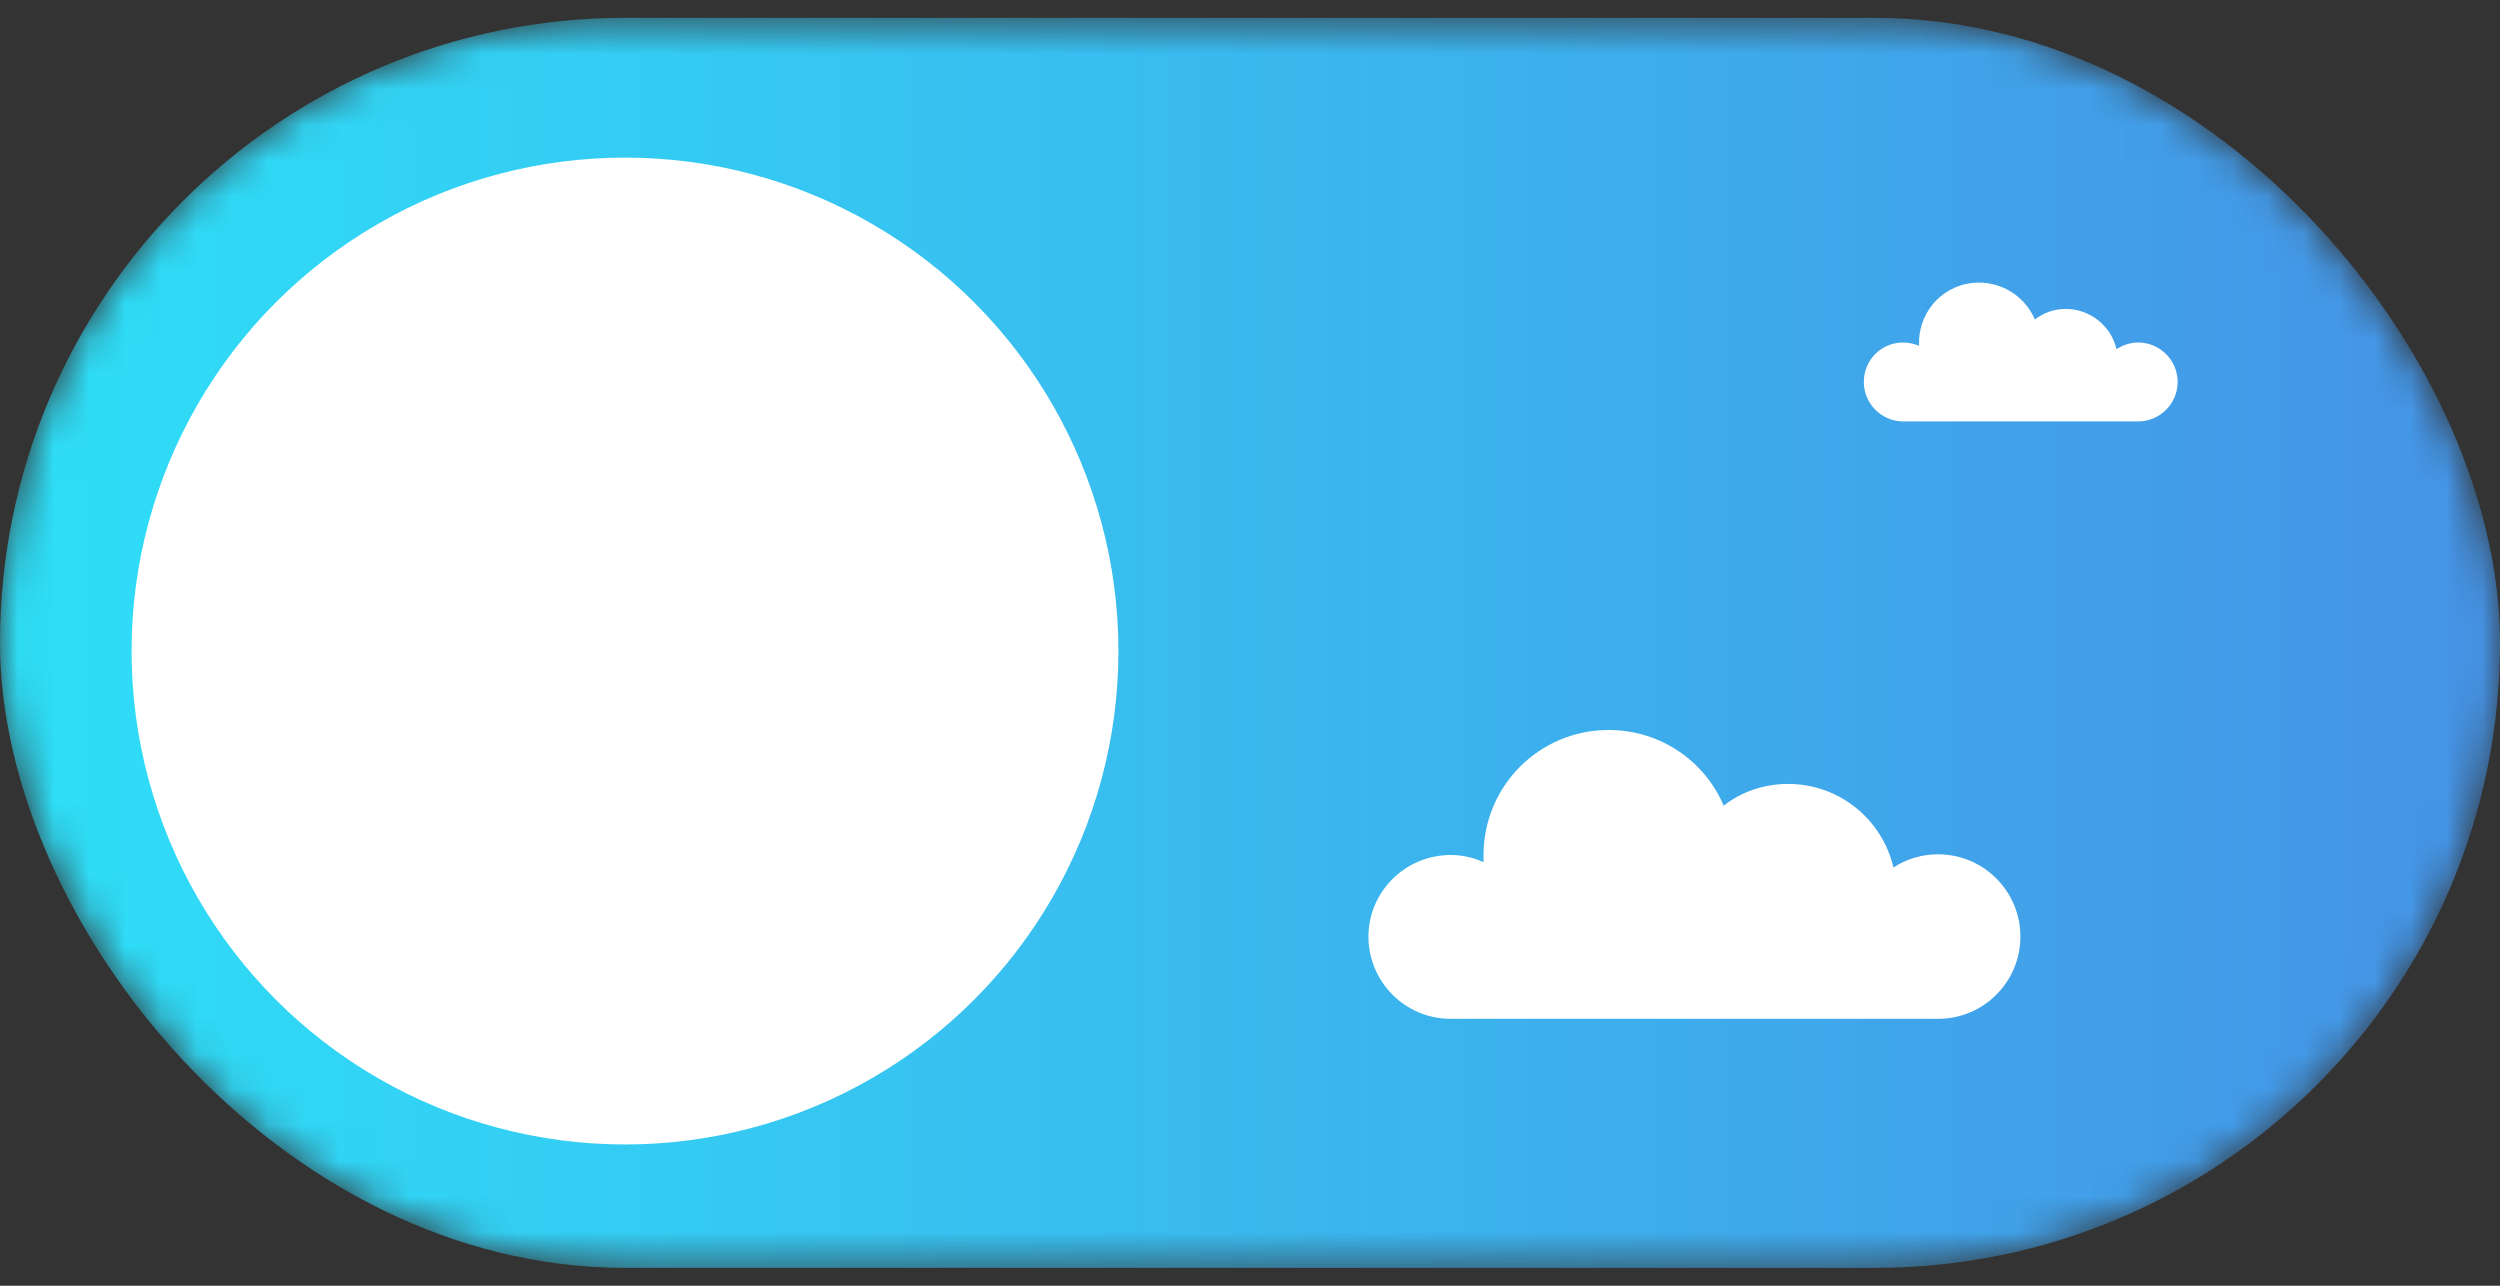 <svg width="70" height="36" viewBox="0 0 70 36" fill="none" xmlns="http://www.w3.org/2000/svg">
<rect x="0" y="0" width="70" height="36" fill="#333333" stroke="none"/>
<mask id="mask0" mask-type="alpha" maskUnits="userSpaceOnUse" x="0" y="0" width="70" height="36">
<rect x="70" y="35.5" width="70" height="35" rx="17.5" transform="rotate(180 70 35.5)" fill="#FF002E"/>
</mask>
<g mask="url(#mask0)">
<rect x="70" y="35.5" width="70" height="35" rx="17.5" transform="rotate(180 70 35.5)" fill="url(#paint0_linear)"/>
<circle cx="17.5" cy="18.229" r="13.816" transform="rotate(180 17.5 18.229)" fill="white"/>
<path d="M38.316 26.224C38.316 27.495 39.347 28.527 40.618 28.527H54.268C55.539 28.527 56.571 27.495 56.571 26.224C56.571 24.953 55.539 23.921 54.268 23.921C53.808 23.921 53.384 24.05 53.016 24.29C52.703 22.945 51.505 21.95 50.068 21.95C49.387 21.95 48.761 22.171 48.263 22.558C47.729 21.306 46.495 20.44 45.039 20.44C43.105 20.44 41.539 22.006 41.539 23.94C41.539 24.014 41.539 24.069 41.539 24.142C41.263 24.014 40.95 23.94 40.618 23.94C39.347 23.94 38.316 24.971 38.316 26.224Z" fill="white"/>
<path d="M52.187 10.695C52.187 11.303 52.684 11.8 53.292 11.8H59.868C60.476 11.8 60.974 11.303 60.974 10.695C60.974 10.087 60.476 9.59 59.868 9.59C59.647 9.59 59.445 9.663 59.261 9.774C59.113 9.129 58.524 8.65 57.842 8.65C57.511 8.65 57.216 8.761 56.976 8.945C56.718 8.337 56.111 7.913 55.411 7.913C54.471 7.913 53.734 8.669 53.734 9.59C53.734 9.627 53.734 9.645 53.734 9.682C53.605 9.627 53.44 9.59 53.292 9.59C52.666 9.59 52.187 10.087 52.187 10.695Z" fill="white"/>
</g>
<defs>
<linearGradient id="paint0_linear" x1="70" y1="53" x2="140" y2="53" gradientUnits="userSpaceOnUse">
<stop stop-color="#4593E6"/>
<stop offset="1" stop-color="#2EDFF7"/>
</linearGradient>
</defs>
</svg>
